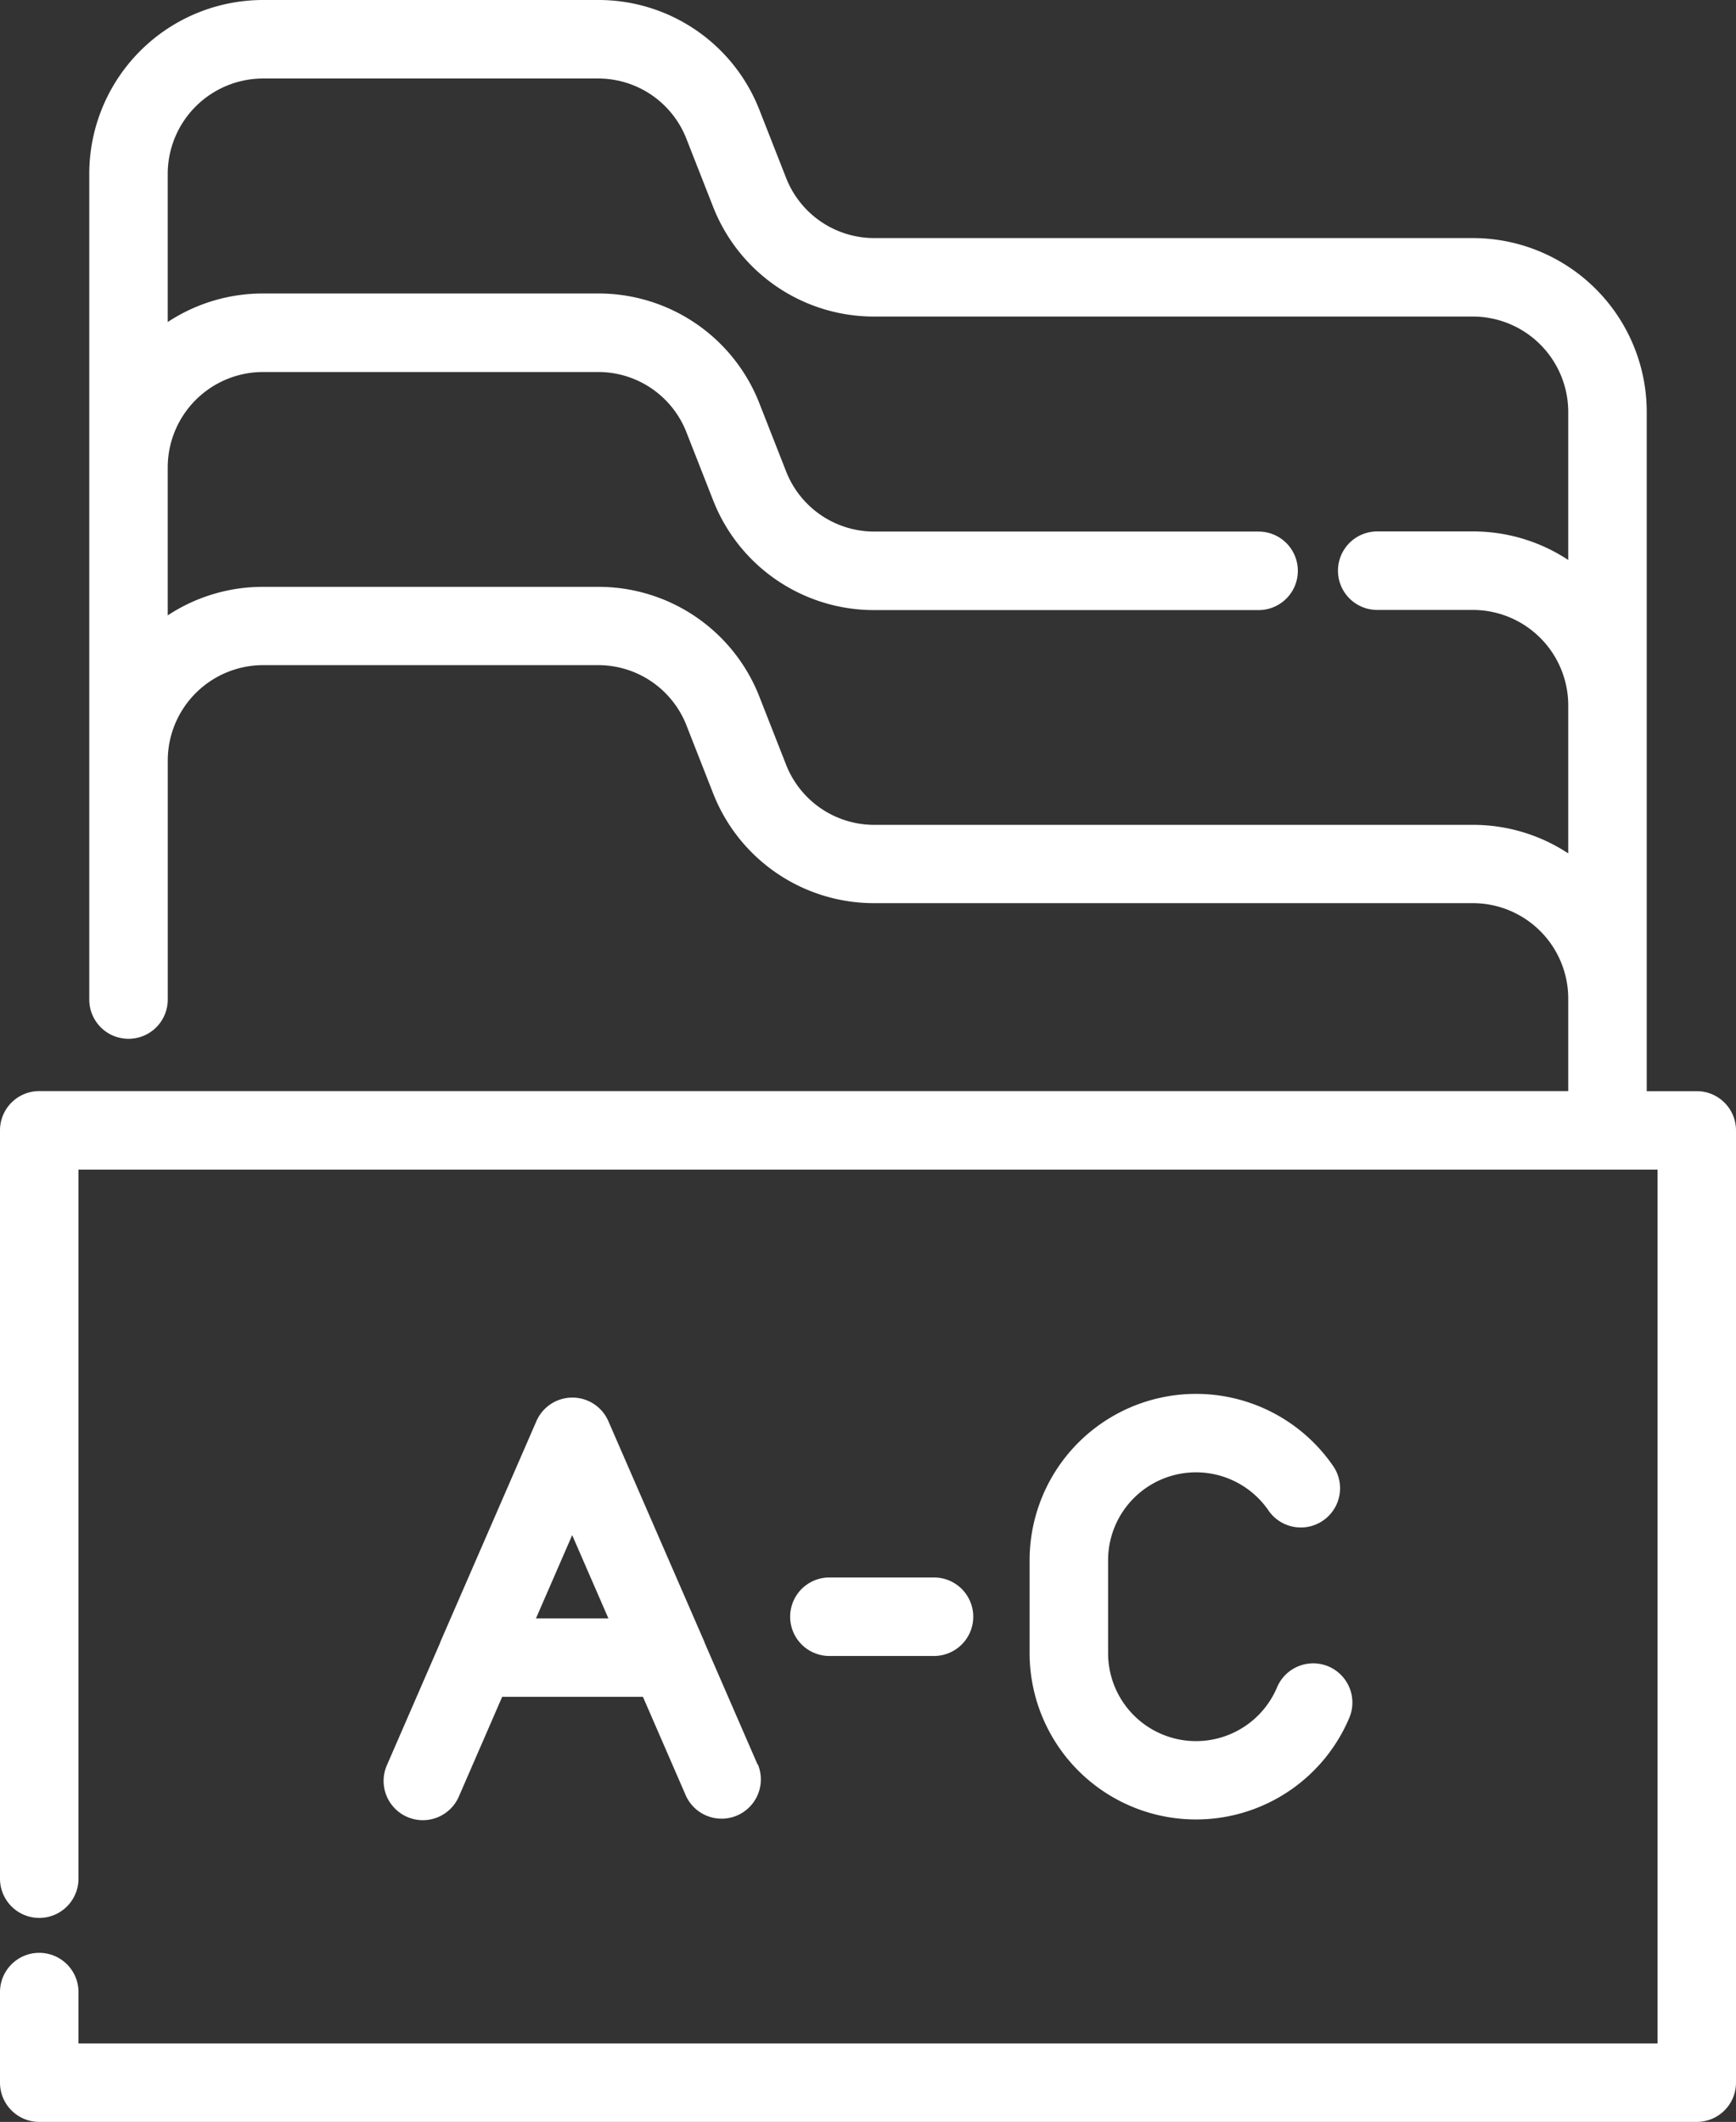 <svg xmlns="http://www.w3.org/2000/svg" viewBox="7435.999 1961 49.102 60">
  <rect x="7435.999" y="1961" width="49.102" height="60" fill="#333333" stroke="none"/>
  <defs>
    <style>
      .cls-1 {
        fill: #fff;
      }
    </style>
  </defs>
  <g id="index" transform="translate(7389.498 1961)">
    <g id="Group_1262" data-name="Group 1262" transform="translate(46.501)">
      <g id="Group_1261" data-name="Group 1261" transform="translate(0)">
        <path id="Path_8109" data-name="Path 8109" class="cls-1" d="M94.492,30.854H93.078V11.644a4.918,4.918,0,0,0-4.912-4.912H71.239a2.677,2.677,0,0,1-2.506-1.708l-.749-1.907A4.885,4.885,0,0,0,63.411,0H53.938a4.918,4.918,0,0,0-4.912,4.912V28.264a1.11,1.11,0,0,0,2.22,0V21.5a2.7,2.7,0,0,1,2.692-2.692h9.475a2.679,2.679,0,0,1,2.506,1.708l.749,1.908a4.886,4.886,0,0,0,4.572,3.114H88.165a2.7,2.7,0,0,1,2.693,2.685v2.629H47.611a1.11,1.11,0,0,0-1.11,1.11v21.16a1.11,1.11,0,1,0,2.22,0V33.073H93.383V57.78H48.721V56.329a1.11,1.11,0,1,0-2.22,0V58.89A1.11,1.11,0,0,0,47.611,60H94.493a1.11,1.11,0,0,0,1.11-1.11V31.964A1.11,1.11,0,0,0,94.492,30.854Zm-3.634-15.02a4.884,4.884,0,0,0-2.693-.807h-2.71a1.11,1.11,0,0,0,0,2.22h2.71a2.7,2.7,0,0,1,2.693,2.684v4.2a4.884,4.884,0,0,0-2.693-.807H71.239a2.679,2.679,0,0,1-2.506-1.706l-.749-1.908a4.885,4.885,0,0,0-4.572-3.116H53.937a4.881,4.881,0,0,0-2.692.807v-4.19a2.7,2.7,0,0,1,2.692-2.692h9.475a2.679,2.679,0,0,1,2.506,1.708l.749,1.908a4.885,4.885,0,0,0,4.572,3.116H82.1a1.11,1.11,0,0,0,0-2.22H71.239a2.678,2.678,0,0,1-2.506-1.708l-.749-1.908a4.885,4.885,0,0,0-4.572-3.116H53.937a4.881,4.881,0,0,0-2.692.807V4.912A2.7,2.7,0,0,1,53.938,2.22h9.473a2.677,2.677,0,0,1,2.506,1.708l.749,1.907a4.884,4.884,0,0,0,4.572,3.116H88.165a2.7,2.7,0,0,1,2.693,2.693v4.189Z" transform="translate(-46.501)"/>
      </g>
    </g>
    <g id="Group_1264" data-name="Group 1264" transform="translate(57.35 39.517)">
      <g id="Group_1263" data-name="Group 1263">
        <path id="Path_8110" data-name="Path 8110" class="cls-1" d="M149.659,347.586l-1.5-3.45,0-.008-2.72-6.25a1.11,1.11,0,0,0-2.035,0l-2.72,6.25,0,.01-1.5,3.449a1.11,1.11,0,1,0,2.035.886l1.217-2.8h3.981l1.217,2.8a1.11,1.11,0,0,0,2.035-.886Zm-6.267-4.131,1.024-2.354,1.024,2.354Z" transform="translate(-139.081 -337.21)"/>
      </g>
    </g>
    <g id="Group_1266" data-name="Group 1266" transform="translate(75.623 39.409)">
      <g id="Group_1265" data-name="Group 1265">
        <path id="Path_8111" data-name="Path 8111" class="cls-1" d="M303.459,344a1.11,1.11,0,0,0-1.454.59,2.487,2.487,0,0,1-4.779-.968v-2.624a2.487,2.487,0,0,1,4.549-1.39,1.11,1.11,0,0,0,1.839-1.242,4.707,4.707,0,0,0-8.608,2.632v2.624a4.707,4.707,0,0,0,9.042,1.832A1.11,1.11,0,0,0,303.459,344Z" transform="translate(-295.006 -336.288)"/>
      </g>
    </g>
    <g id="Group_1268" data-name="Group 1268" transform="translate(68.847 44.605)">
      <g id="Group_1267" data-name="Group 1267" transform="translate(0)">
        <path id="Path_8112" data-name="Path 8112" class="cls-1" d="M241.256,380.623H238.3a1.11,1.11,0,1,0,0,2.22h2.959a1.11,1.11,0,1,0,0-2.22Z" transform="translate(-237.187 -380.623)"/>
      </g>
    </g>
  </g>
</svg>
